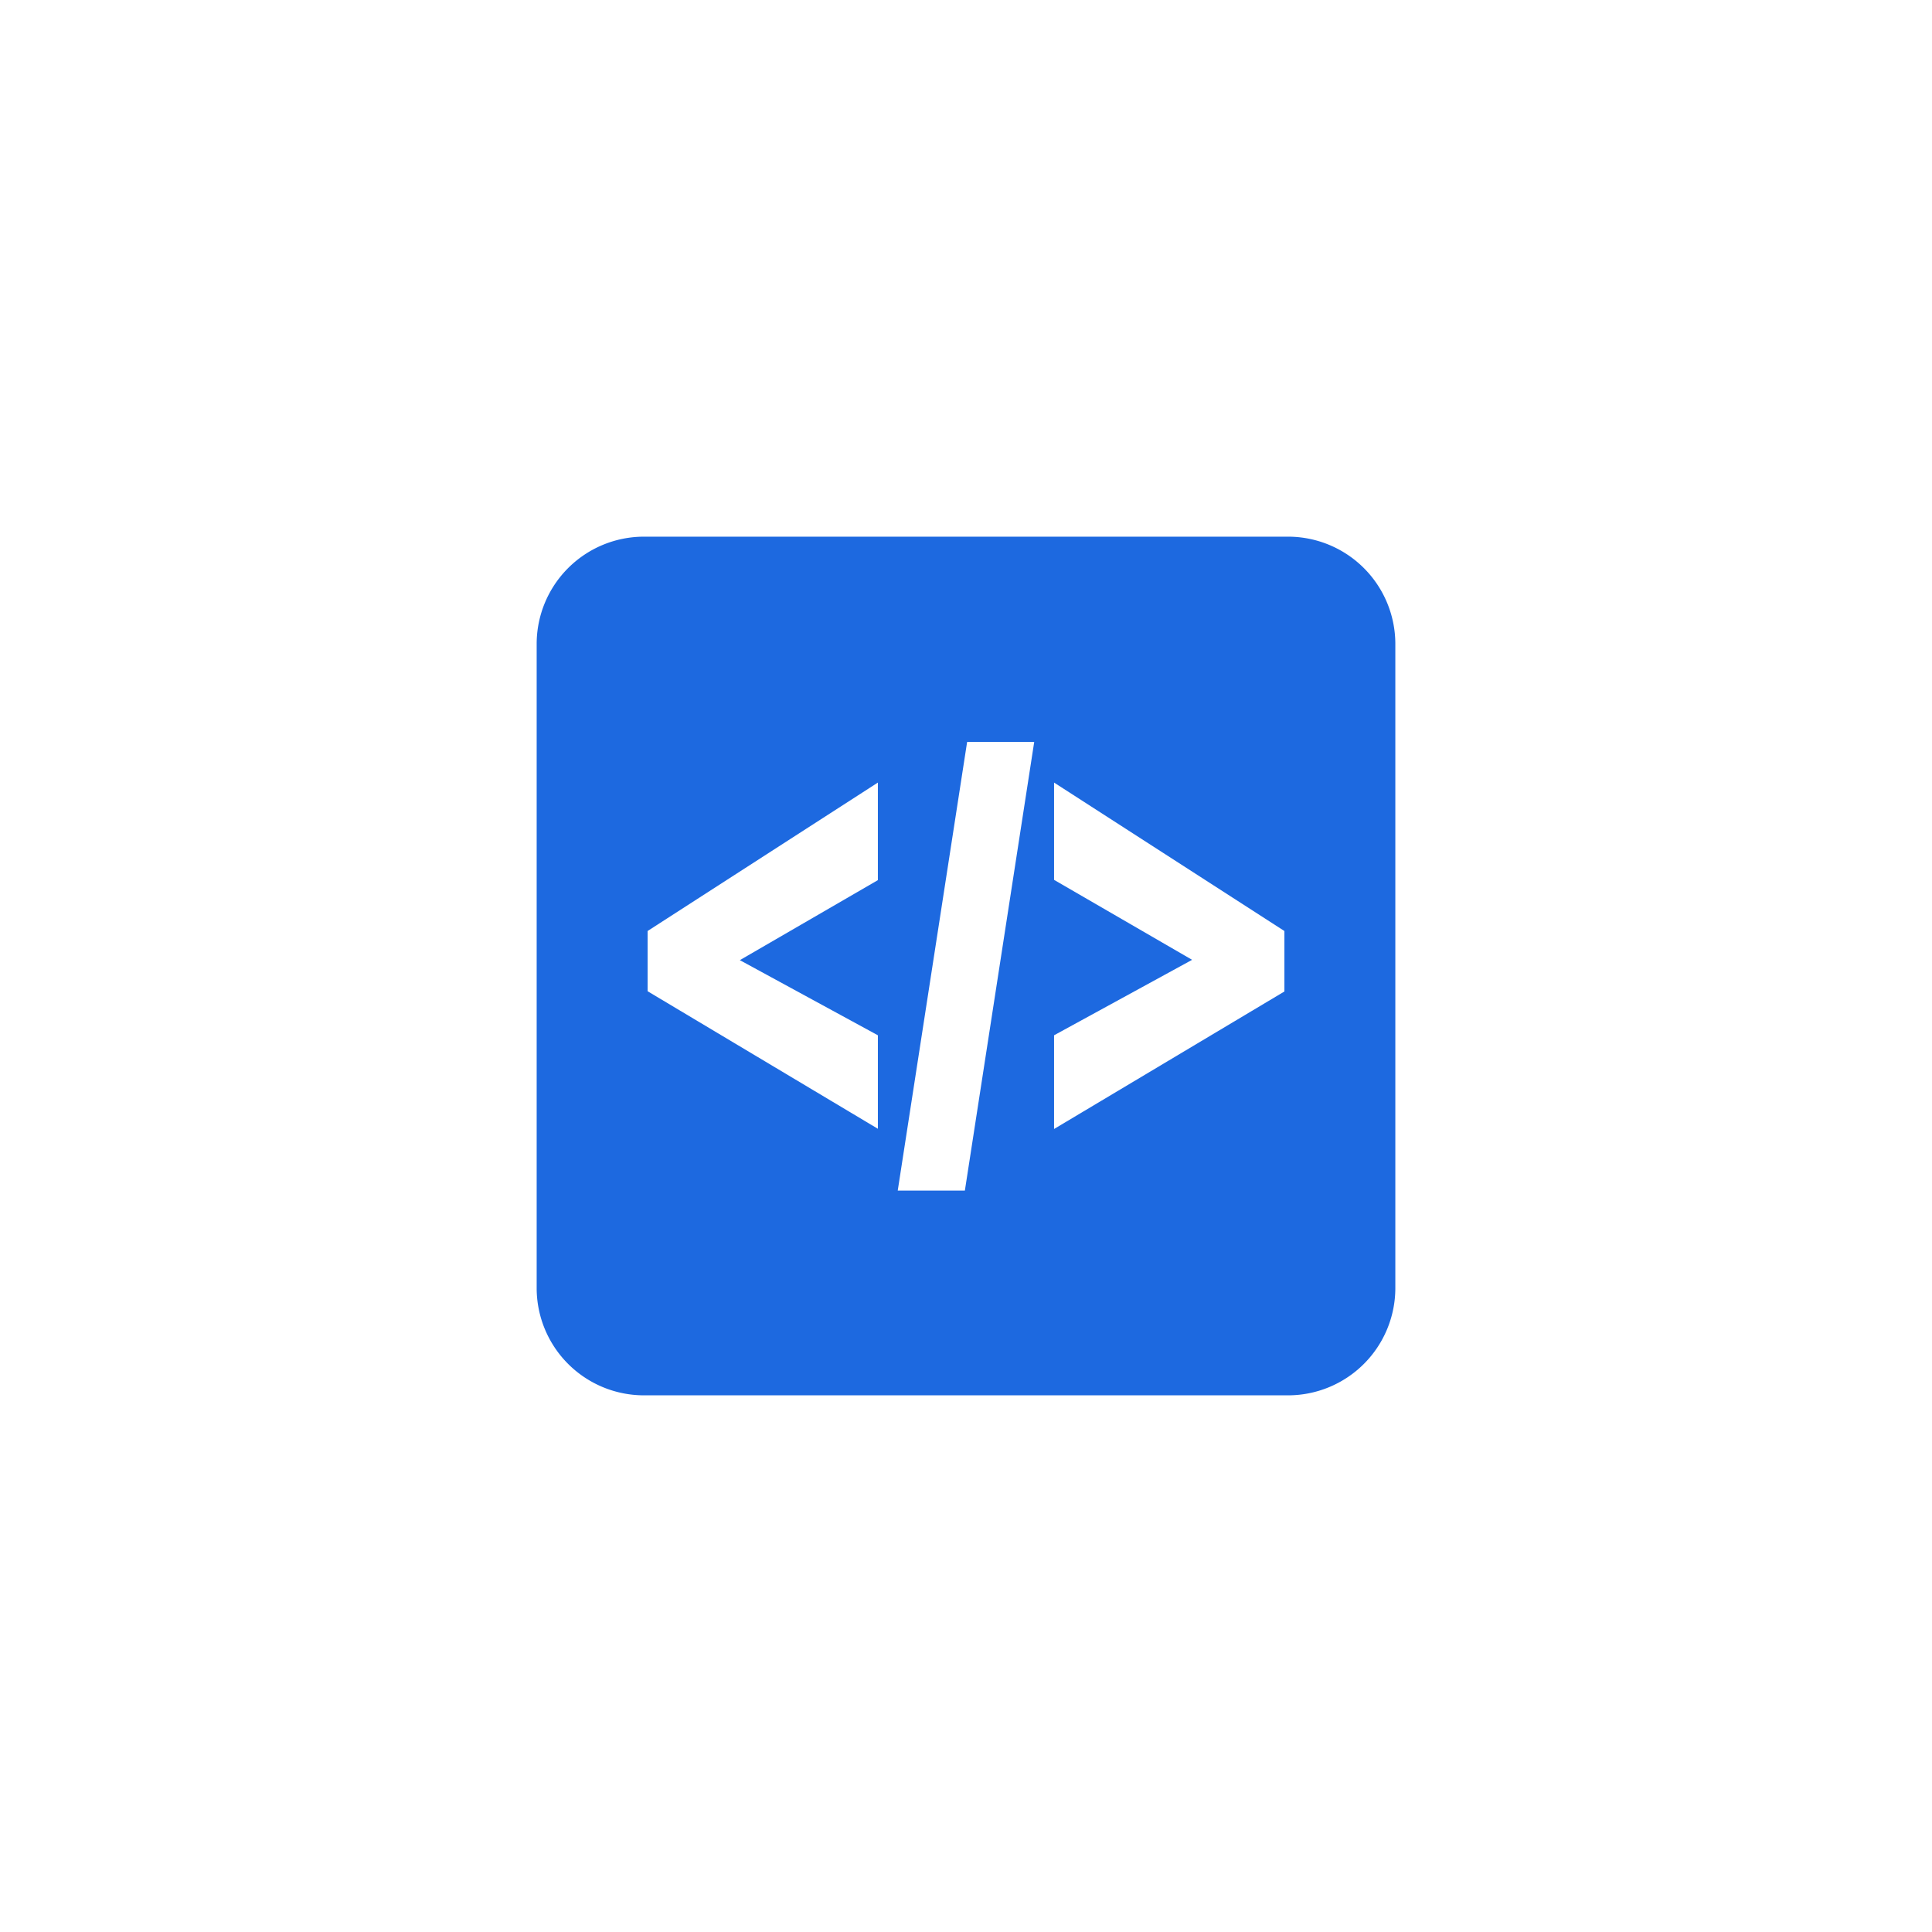 <svg xmlns="http://www.w3.org/2000/svg" xmlns:xlink="http://www.w3.org/1999/xlink" width="36" height="36" viewBox="0 0 36 36">
  <defs>
    <clipPath id="clip-icon-Custom_G-code-click">
      <rect width="36" height="36"/>
    </clipPath>
  </defs>
  <g id="icon-Custom_G-code-click" data-name="icon-Custom G-code-click" clip-path="url(#clip-icon-Custom_G-code-click)">
    <path id="路径_1659" data-name="路径 1659" d="M-189,29h-12a2,2,0,0,0-2,2V43a2,2,0,0,0,2,2h12a2,2,0,0,0,2-2V31A2,2,0,0,0-189,29Zm-7.642,6.4-2.572,1.491,2.572,1.4v1.742l-4.291-2.563V36.348l4.291-2.766Zm1.621,5.785h-1.251l1.293-8.36h1.25Zm5.954-3.71-4.292,2.562V38.291l2.572-1.406-2.572-1.49V33.582l4.292,2.766Z" transform="translate(213 -19)" fill="#1d69e0"/>
  </g>
</svg>
